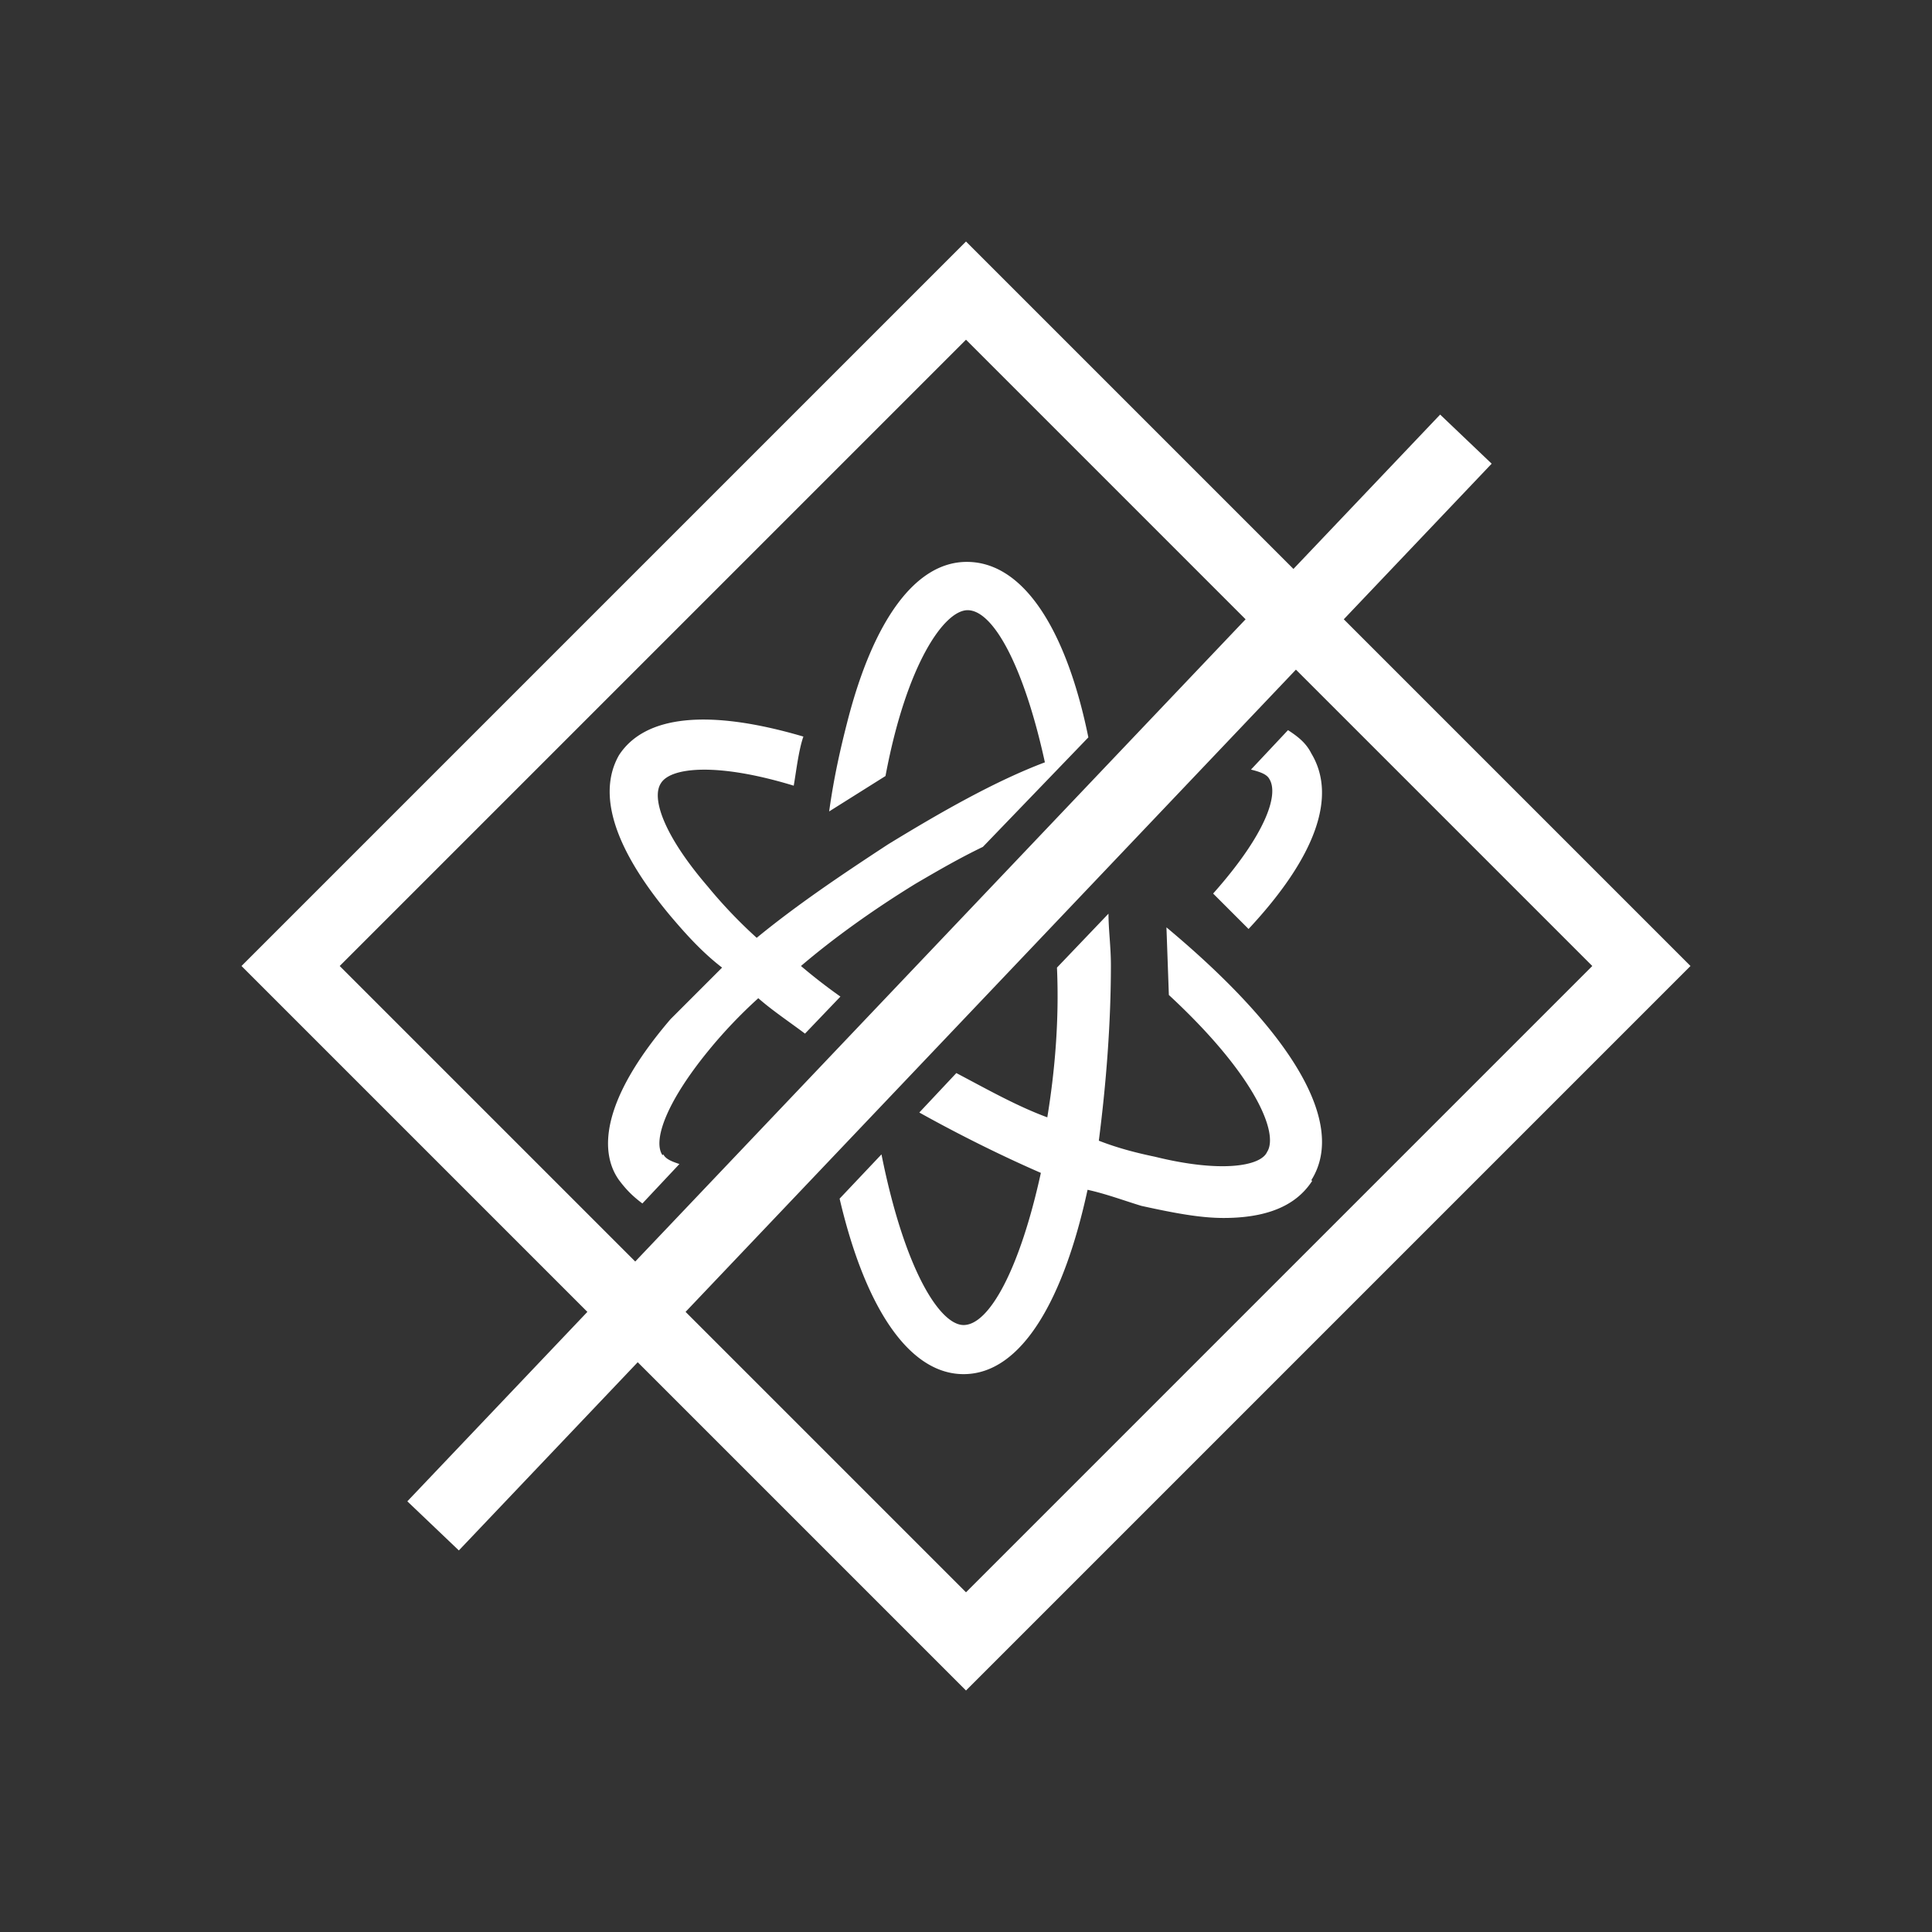 <?xml version="1.0" encoding="UTF-8"?>
<svg xmlns="http://www.w3.org/2000/svg" viewBox="0 0 24 24">
	<rect x="0" y="0" width="24" height="24" fill="#333333" stroke="none"/>
	<path d="M16.3 14.67c-.15.23-.44.46-1.1.46-.29 0-.61-.06-1.02-.15-.2-.06-.44-.15-.67-.2-.29 1.34-.81 2.29-1.54 2.29-.67 0-1.22-.81-1.54-2.18l.52-.55c.29 1.45.73 2.12 1.02 2.12.32 0 .7-.7.96-1.89-.46-.2-.99-.46-1.51-.75l.46-.49c.38.2.75.41 1.13.55.09-.55.15-1.19.12-1.86l.64-.67c0 .2.03.41.03.64 0 .73-.06 1.48-.15 2.18.23.09.46.15.7.2.81.2 1.31.12 1.39-.06.15-.23-.15-.96-1.22-1.95l-.03-.84c1.57 1.31 2.24 2.44 1.8 3.14Zm-8.07-.32c-.12-.17.03-.64.58-1.31a6 6 0 0 1 .61-.64c.17.15.38.29.58.44l.44-.46a6.97 6.97 0 0 1-.49-.38c.41-.35.9-.7 1.42-1.02.29-.17.55-.32.84-.46l1.31-1.36c-.26-1.28-.78-2.18-1.51-2.18-.64 0-1.16.73-1.48 1.97-.09.35-.17.7-.23 1.13l.7-.44c.26-1.39.73-2.06 1.02-2.06.32 0 .7.7.96 1.89-.61.23-1.28.61-1.95 1.02-.58.38-1.13.75-1.63 1.16a6 6 0 0 1-.61-.64c-.55-.64-.7-1.1-.58-1.28.12-.2.7-.26 1.65.03.03-.17.06-.44.12-.61-1.19-.35-1.97-.26-2.29.23-.2.35-.23.96.64 2 .17.2.38.44.64.64l-.64.64c-.9 1.05-.87 1.68-.64 2 .09.12.17.2.29.29l.46-.49c-.09-.03-.17-.06-.2-.12Zm7.54-4.67c.12.2-.06.7-.7 1.42l.44.44c.84-.9 1.1-1.65.78-2.18-.06-.12-.15-.2-.29-.29l-.46.49c.12.03.2.06.23.12Zm2.76-3.92-.64-.61-12.83 13.5.64.61 12.83-13.5ZM21 12l-9-9-9 9 9 9 9-9Zm-9-7.78L19.78 12 12 19.78 4.22 12 12 4.22Z" style="fill:#fff"/>
</svg>
